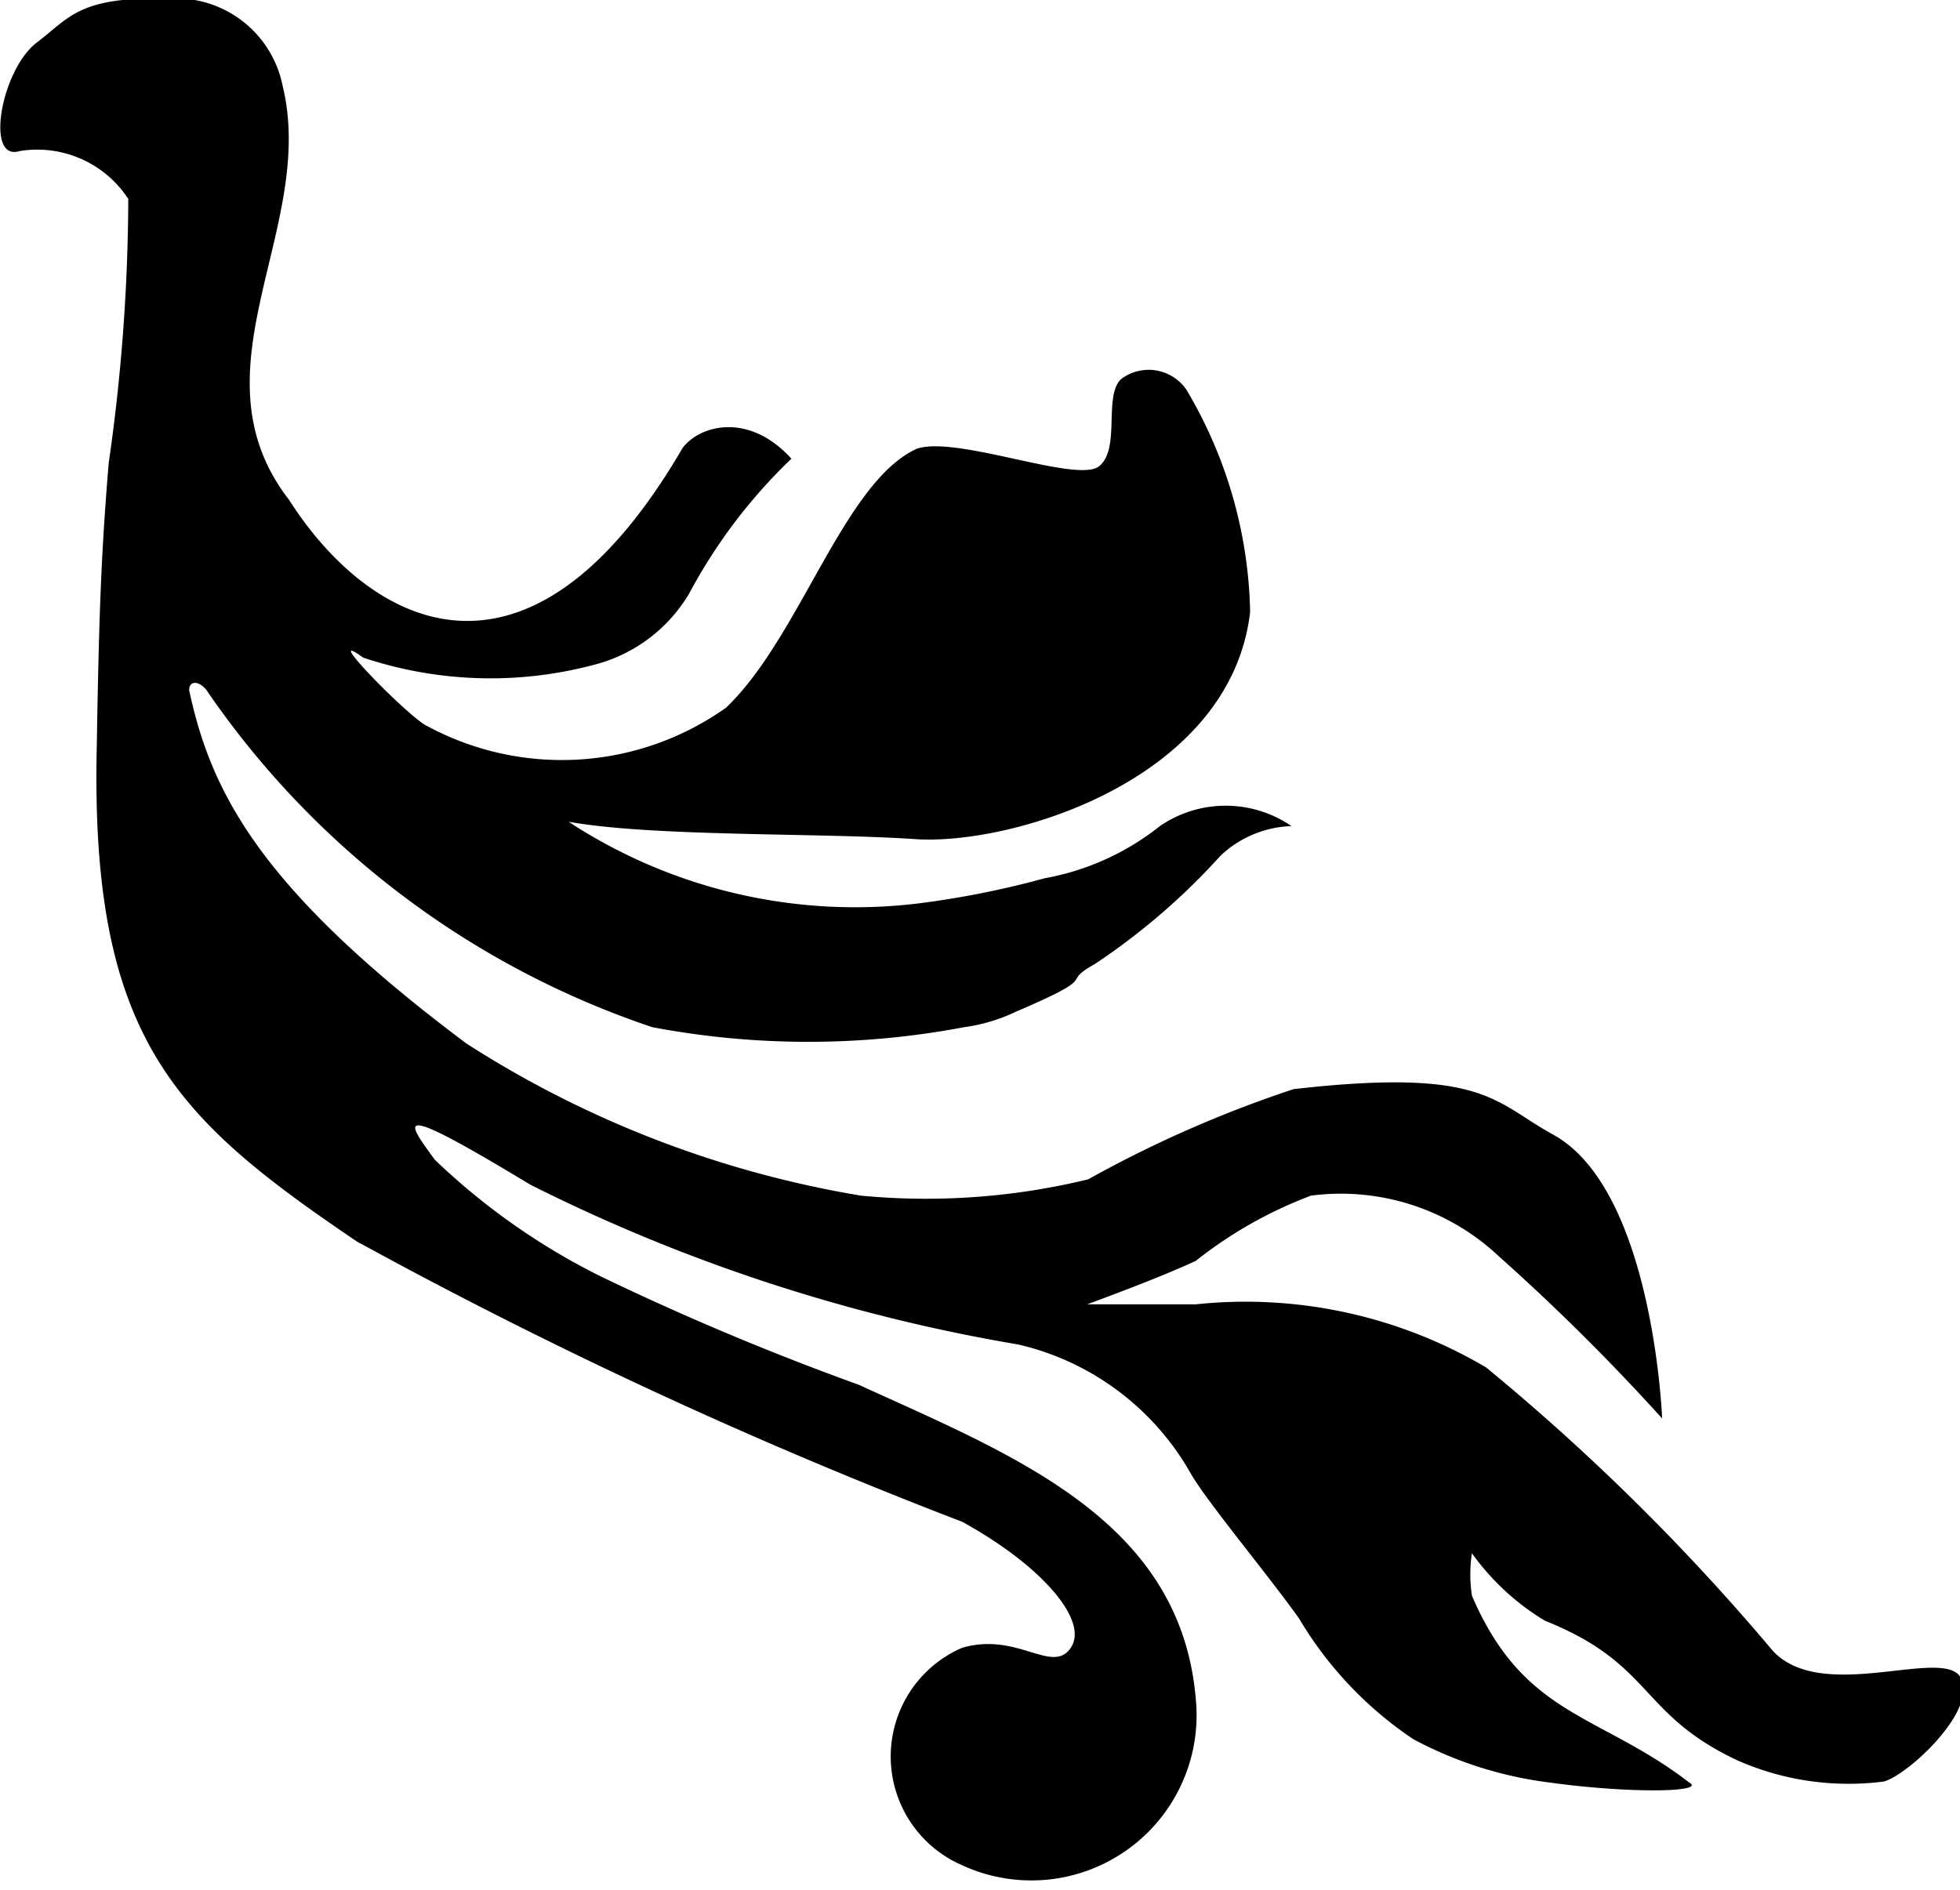 <svg xmlns="http://www.w3.org/2000/svg" viewBox="0 0 18.03 17.39"><path d="M11,15.63c-.14-1.65-1.68-2.24-3.1-2.89a25.06,25.06,0,0,1-2.38-1A6.18,6.18,0,0,1,4,10.67c-.27-.37-.41-.55.88.23a15.87,15.87,0,0,0,4.49,1.47,2.46,2.46,0,0,1,1.58,1.18c.14.25.7.92,1,1.34A3.46,3.46,0,0,0,13,16a3.59,3.59,0,0,0,1.26.4c.72.1,1.44.09,1.28,0-.83-.64-1.52-.6-2-1.72a1.31,1.31,0,0,1,0-.39,2.27,2.27,0,0,0,.67.62c1,.4.86.85,1.76,1.28a2.53,2.53,0,0,0,1.36.2c.22-.06.86-.65.71-.95s-1.27.24-1.73-.25a20.22,20.22,0,0,0-2.64-2.61A4.35,4.35,0,0,0,11,12l-1,0s.66-.24,1-.4A3.93,3.93,0,0,1,12.06,11a2.12,2.12,0,0,1,1.73.56,19.58,19.58,0,0,1,1.5,1.49s-.08-2.1-1-2.61c-.55-.3-.63-.62-2.39-.42a10.93,10.93,0,0,0-1.89.83A6.31,6.31,0,0,1,7.92,11a9.63,9.63,0,0,1-3.63-1.4C2.38,8.17,1.94,7.28,1.74,6.35c0-.09.09-.09.16,0A8.08,8.08,0,0,0,6,9.45a7.7,7.7,0,0,0,2.87,0,1.59,1.59,0,0,0,.47-.14c.82-.35.39-.25.73-.44a6.13,6.13,0,0,0,1.16-1,1,1,0,0,1,.65-.27,1.07,1.07,0,0,0-1.21,0,2.38,2.38,0,0,1-1.06.48,8.36,8.36,0,0,1-1.15.23,4.81,4.81,0,0,1-3.23-.75c.78.14,2.31.1,3.19.16s2.9-.54,3.08-2.09a4.15,4.15,0,0,0-.56-2,.42.42,0,0,0-.63-.14c-.16.16,0,.64-.2.8S8.79,4,8.43,4.13c-.67.31-1.07,1.73-1.75,2.38a2.61,2.61,0,0,1-2.75.17c-.16-.07-1-.93-.59-.63a3.7,3.7,0,0,0,2.11.07,1.43,1.43,0,0,0,.89-.66,4.93,4.93,0,0,1,.94-1.24c-.39-.43-.84-.31-1-.1C4.86,6.56,3.4,5.76,2.66,4.6,1.73,3.4,2.92,2.1,2.6.79A1,1,0,0,0,1.79,0C.74-.07.67.14.34.39s-.48,1.1-.16,1a1,1,0,0,1,1,.44A17.34,17.34,0,0,1,1,4.26C.93,5.1.91,5.67.89,6.88c-.06,2.69.74,3.42,2.39,4.54A45.48,45.48,0,0,0,8.85,14c.73.4,1.17.91,1,1.16s-.49-.15-1,0a1.09,1.09,0,0,0,0,2A1.52,1.52,0,0,0,11,15.63Z"/></svg>